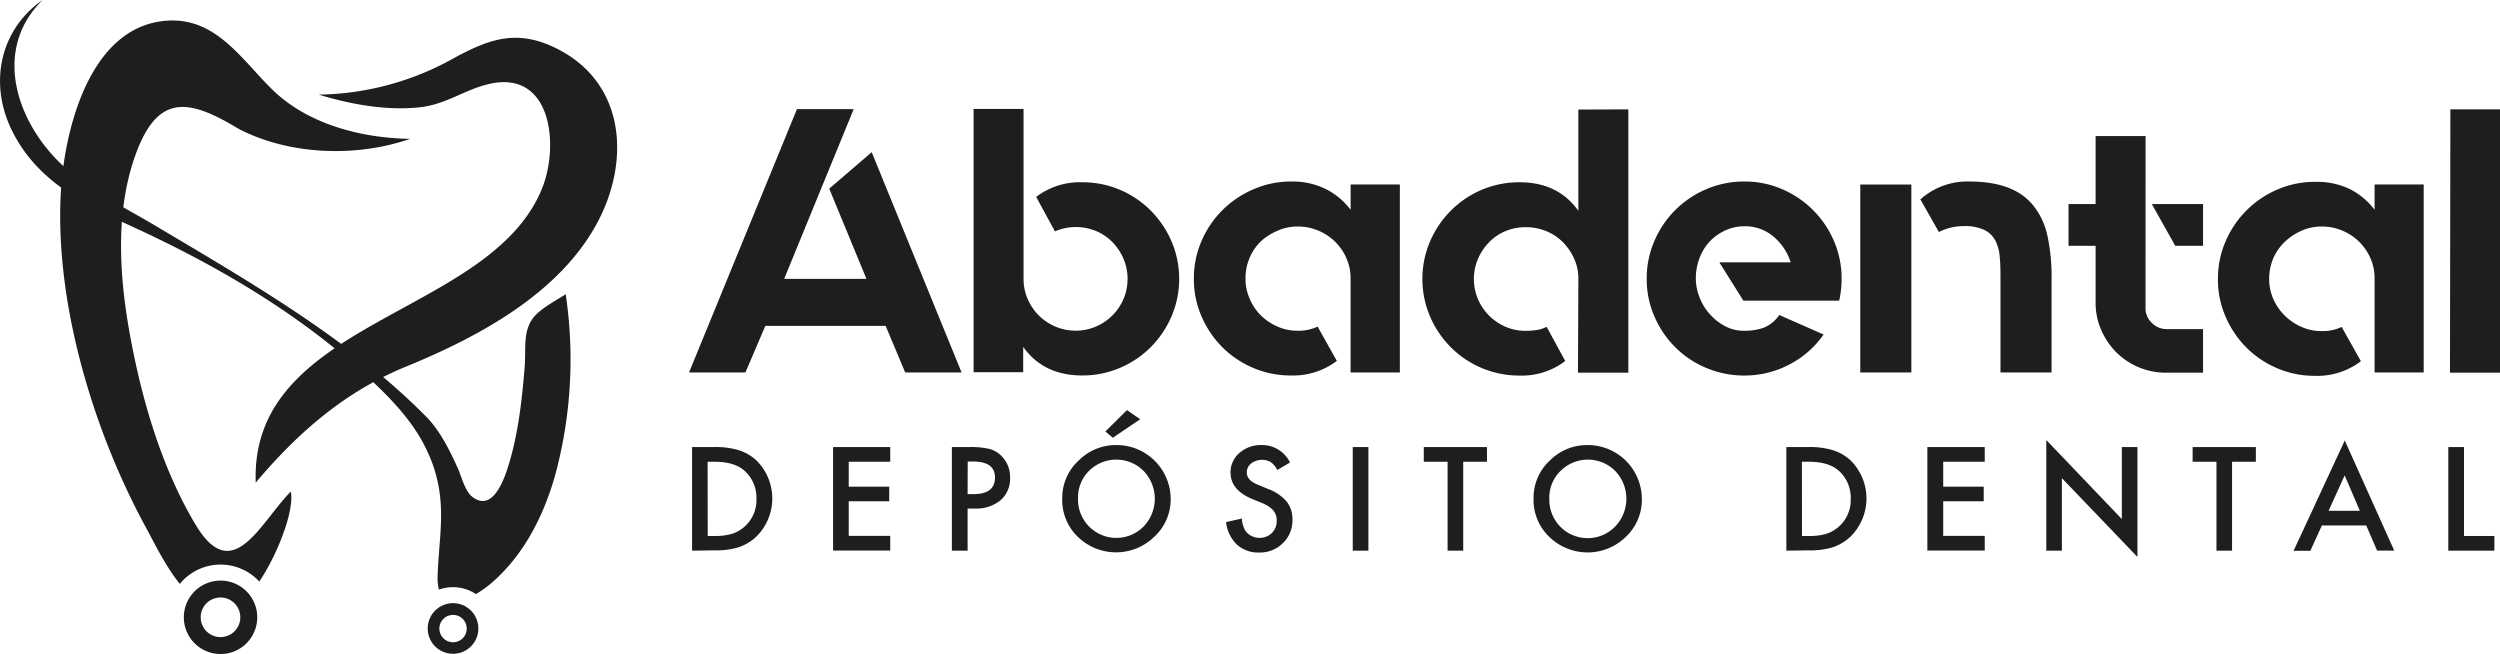 <svg xmlns="http://www.w3.org/2000/svg" viewBox="0 0 493.77 129.17"><defs><style>.cls-1{fill:#1e1e1e;}</style></defs><g id="Capa_2" data-name="Capa 2"><g id="Layer_1" data-name="Layer 1"><path class="cls-1" d="M174.92,64.36H151.16l-3.93,9.2H136.09l21.31-52h11.21L154.88,55.08h16.25l-7.35-17.82,8.39-7.2,17.75,43.5H178.78Z"/><path class="cls-1" d="M213.75,36a18.76,18.76,0,0,1,7.42,1.48,19,19,0,0,1,6.09,4.09,19.74,19.74,0,0,1,4.12,6.08,18.9,18.9,0,0,1,0,14.85,19.67,19.67,0,0,1-4.12,6.09,19.17,19.17,0,0,1-6.09,4.08,18.77,18.77,0,0,1-7.42,1.49q-7.65,0-11.66-5.65v5h-9.8v-52h9.87V55.08a10,10,0,0,0,.82,4,10.84,10.84,0,0,0,2.19,3.23,10.66,10.66,0,0,0,3.27,2.19,10.16,10.16,0,0,0,4,.81,10,10,0,0,0,4-.81,10.27,10.27,0,0,0,5.45-5.42,10.21,10.21,0,0,0,0-8,10.79,10.79,0,0,0-2.19-3.27,9.56,9.56,0,0,0-3.26-2.19,10.38,10.38,0,0,0-4-.78,10.69,10.69,0,0,0-4,.82l-.07.07-.07-.14-3.64-6.69.07-.07A14.24,14.24,0,0,1,213.75,36Z"/><path class="cls-1" d="M276.48,36.44V73.56h-9.73V55a9.8,9.8,0,0,0-.82-4,10.37,10.37,0,0,0-5.6-5.47,10.34,10.34,0,0,0-4-.79,9.72,9.72,0,0,0-4,.83A11.36,11.36,0,0,0,249,47.7,9.82,9.82,0,0,0,246.78,51,10.09,10.09,0,0,0,246,55a9.64,9.64,0,0,0,.82,4A10.46,10.46,0,0,0,249,62.27a11.09,11.09,0,0,0,3.31,2.23,9.72,9.72,0,0,0,4,.82,8.77,8.77,0,0,0,3.93-.81h.08v.14l3.71,6.61-.08.08a14.21,14.21,0,0,1-9,2.82,18.73,18.73,0,0,1-7.42-1.49,19.06,19.06,0,0,1-6.09-4.08,19.5,19.5,0,0,1-4.12-6.09,18.25,18.25,0,0,1-1.52-7.42,18.49,18.49,0,0,1,1.52-7.5A19.41,19.41,0,0,1,247.6,37.37,18.41,18.41,0,0,1,255,35.85a15,15,0,0,1,6.76,1.44,14.07,14.07,0,0,1,5,4.15v-5Z"/><path class="cls-1" d="M321.61,21.6v52h-9.95l.08-18.63a9.32,9.32,0,0,0-.86-3.94,11.13,11.13,0,0,0-2.22-3.22,9.92,9.92,0,0,0-3.27-2.16,10.51,10.51,0,0,0-4.05-.78,10.19,10.19,0,0,0-4,.78,9.63,9.63,0,0,0-3.23,2.19,10.79,10.79,0,0,0-2.19,3.27,10.21,10.21,0,0,0,0,8,10.48,10.48,0,0,0,2.19,3.23,10.6,10.6,0,0,0,3.23,2.19,9.86,9.86,0,0,0,4,.81,14.45,14.45,0,0,0,2.08-.15,5.87,5.87,0,0,0,1.93-.59h.15l3.64,6.68-.07.08a14.12,14.12,0,0,1-8.91,2.82,19.12,19.12,0,0,1-13.59-5.57,19.5,19.5,0,0,1-4.12-6.09,18.9,18.9,0,0,1,0-14.85,19.57,19.57,0,0,1,4.12-6.08A19,19,0,0,1,300.16,36c5,0,8.91,1.88,11.58,5.64v-20Z"/><path class="cls-1" d="M344.55,35.85A18.41,18.41,0,0,1,352,37.37a19.41,19.41,0,0,1,10.21,10.21,18.66,18.66,0,0,1,1.52,7.5,19.64,19.64,0,0,1-.44,4.16l-.08.14H344.33l-4.75-7.57h14.1a11,11,0,0,0-3.45-5.12,8.6,8.6,0,0,0-5.68-2,9.06,9.06,0,0,0-3.79.82,10,10,0,0,0-3.08,2.18,10.13,10.13,0,0,0-2,3.26,11.15,11.15,0,0,0-.74,4.1,10,10,0,0,0,.67,3.51,10.56,10.56,0,0,0,1.93,3.3,11,11,0,0,0,3,2.47,8,8,0,0,0,4,1,11.54,11.54,0,0,0,3.67-.55,6.82,6.82,0,0,0,3.16-2.49l.07-.08.15.08,8.61,3.79-.14.15a18.62,18.62,0,0,1-6.8,5.84,18.91,18.91,0,0,1-8.72,2.1A19.25,19.25,0,0,1,337,72.67a19,19,0,0,1-6.12-4.08,19.5,19.5,0,0,1-4.12-6.09,18.25,18.25,0,0,1-1.52-7.42,18.49,18.49,0,0,1,1.52-7.5A19.32,19.32,0,0,1,337,37.37,18.92,18.92,0,0,1,344.55,35.85Z"/><path class="cls-1" d="M367.42,36.44h10.09V73.56H367.42Zm34.29,4.31a14.17,14.17,0,0,1,2.67,5.79,38.19,38.19,0,0,1,.82,8.61V73.56H395.11V55.1c0-1.38,0-2.71-.12-4a9.11,9.11,0,0,0-.78-3.35,4.91,4.91,0,0,0-2.15-2.27,9,9,0,0,0-4.23-.82A10.72,10.72,0,0,0,383,45.8v.07l-.07-.07-3.64-6.42.08-.07A13.9,13.9,0,0,1,389,35.85Q397.93,35.85,401.71,40.75Z"/><path class="cls-1" d="M423.76,60.87A3.86,3.86,0,0,0,425,63.76,4,4,0,0,0,427.92,65h7.2v8.61h-7.2a13.91,13.91,0,0,1-9.91-4,14.55,14.55,0,0,1-3-4.42,13.31,13.31,0,0,1-1.11-5.42V48.55h-5.35V40.3h5.35V26.87h9.87ZM435.12,40.3v8.25h-5.49L425,40.3Z"/><path class="cls-1" d="M478.7,36.44V73.56H469V55a9.8,9.8,0,0,0-.82-4,10.37,10.37,0,0,0-5.6-5.47,10.34,10.34,0,0,0-4-.79,9.72,9.72,0,0,0-4,.83,11.36,11.36,0,0,0-3.31,2.19A10,10,0,0,0,449,51a10.26,10.26,0,0,0-.82,4.06,9.81,9.81,0,0,0,.82,4,10.63,10.63,0,0,0,2.26,3.28,11.09,11.09,0,0,0,3.31,2.23,9.72,9.72,0,0,0,4,.82,8.77,8.77,0,0,0,3.93-.81h.08v.14l3.71,6.61-.08.08a14.21,14.21,0,0,1-9,2.82,18.73,18.73,0,0,1-7.42-1.49,19.06,19.06,0,0,1-6.09-4.08,19.5,19.5,0,0,1-4.12-6.09,18.25,18.25,0,0,1-1.52-7.42,18.49,18.49,0,0,1,1.52-7.5,19.41,19.41,0,0,1,10.21-10.21,18.41,18.41,0,0,1,7.42-1.52A15,15,0,0,1,464,37.29a14.07,14.07,0,0,1,5,4.15v-5Z"/><path class="cls-1" d="M493.77,21.6v52h-9.88l.08-52Z"/><path class="cls-1" d="M136.69,108.76V88.3H141a15.52,15.52,0,0,1,4.88.61,9.17,9.17,0,0,1,3.49,2,10.58,10.58,0,0,1-.14,15.22,9.63,9.63,0,0,1-3.47,2,15.77,15.77,0,0,1-4.81.57Zm3.09-2.9h1.39a11.65,11.65,0,0,0,3.46-.44,7,7,0,0,0,4.77-6.89,7.1,7.1,0,0,0-2.25-5.46q-2-1.87-6-1.87h-1.39Z"/><path class="cls-1" d="M175.83,91.2h-8.2v4.92h8V99h-8v6.84h8.2v2.9H164.54V88.3h11.29Z"/><path class="cls-1" d="M191.11,100.45v8.31H188V88.3h3.5a15.75,15.75,0,0,1,3.89.36A5.15,5.15,0,0,1,197.74,90a5.83,5.83,0,0,1,1.76,4.34,5.63,5.63,0,0,1-1.88,4.46,7.49,7.49,0,0,1-5.08,1.64Zm0-2.86h1.16q4.24,0,4.25-3.27c0-2.12-1.46-3.17-4.39-3.17h-1Z"/><path class="cls-1" d="M209.8,98.44A10,10,0,0,1,213,91a10.41,10.41,0,0,1,7.58-3.1,10.69,10.69,0,0,1,10.64,10.64A10.05,10.05,0,0,1,228,106a10.82,10.82,0,0,1-14.77.35A10.09,10.09,0,0,1,209.8,98.44Zm3.12,0A7.57,7.57,0,0,0,225.86,104a7.92,7.92,0,0,0,0-11,7.64,7.64,0,0,0-10.77,0A7.38,7.38,0,0,0,212.92,98.48ZM225.2,82.8l-5.41,3.66-1.47-1.24L222.58,81Z"/><path class="cls-1" d="M254.79,91.35l-2.51,1.48a4.31,4.31,0,0,0-1.34-1.59,3.56,3.56,0,0,0-3.84.31,2.23,2.23,0,0,0-.85,1.8c0,1,.74,1.8,2.23,2.41l2,.83a8.77,8.77,0,0,1,3.64,2.46,5.55,5.55,0,0,1,1.15,3.56,6.21,6.21,0,0,1-1.88,4.66,6.44,6.44,0,0,1-4.7,1.86,6.3,6.3,0,0,1-4.4-1.58,7.24,7.24,0,0,1-2.13-4.44l3.12-.69a5.22,5.22,0,0,0,.75,2.5,3.53,3.53,0,0,0,5.18.35,3.36,3.36,0,0,0,.95-2.45,3.42,3.42,0,0,0-.16-1.09,3.12,3.12,0,0,0-.52-.92,4.8,4.8,0,0,0-.91-.78,8.6,8.6,0,0,0-1.33-.69l-2-.82q-4.2-1.78-4.2-5.2a5,5,0,0,1,1.76-3.86,6.39,6.39,0,0,1,4.39-1.56A6.13,6.13,0,0,1,254.79,91.35Z"/><path class="cls-1" d="M270.27,88.3v20.46h-3.09V88.3Z"/><path class="cls-1" d="M289,91.2v17.56h-3.09V91.2h-4.7V88.3h12.48v2.9Z"/><path class="cls-1" d="M302.89,98.44A10,10,0,0,1,306.06,91a10.41,10.41,0,0,1,7.58-3.1,10.69,10.69,0,0,1,10.64,10.64,10.05,10.05,0,0,1-3.15,7.48,10.82,10.82,0,0,1-14.77.35A10.09,10.09,0,0,1,302.89,98.44Zm3.12,0A7.57,7.57,0,0,0,319,104a7.92,7.92,0,0,0,0-11,7.64,7.64,0,0,0-10.77,0A7.38,7.38,0,0,0,306,98.48Z"/><path class="cls-1" d="M352.82,108.76V88.3h4.3a15.5,15.5,0,0,1,4.87.61,9.17,9.17,0,0,1,3.49,2,10.58,10.58,0,0,1-.14,15.22,9.63,9.63,0,0,1-3.47,2,15.77,15.77,0,0,1-4.81.57Zm3.09-2.9h1.39a11.65,11.65,0,0,0,3.46-.44,7,7,0,0,0,4.77-6.89,7.1,7.1,0,0,0-2.25-5.46q-2-1.87-6-1.87h-1.39Z"/><path class="cls-1" d="M392,91.2h-8.2v4.92h8V99h-8v6.84H392v2.9H380.67V88.3H392Z"/><path class="cls-1" d="M404.16,108.76V86.91l14.92,15.61V88.3h3.08V110L407.24,94.44v14.32Z"/><path class="cls-1" d="M440.85,91.2v17.56h-3.08V91.2h-4.71V88.3h12.49v2.9Z"/><path class="cls-1" d="M467.35,103.79h-8.76l-2.28,5H453L463.11,87l9.77,21.75H469.5Zm-1.26-2.9-3-7-3.18,7Z"/><path class="cls-1" d="M486.66,88.3v17.56h6v2.9h-9.1V88.3Z"/><path class="cls-1" d="M50.51,95.32c8.42-10,17.79-18.09,29.89-23,14-5.75,29.82-14.19,37.39-28C124.5,32.1,123.7,16.5,110,9.61c-7.78-3.9-13.21-2-20.28,1.83a56.1,56.1,0,0,1-26.76,7.25c6.31,1.93,13.27,3.19,19.86,2.51,5.32-.55,9-3.56,13.93-4.65,12.16-2.68,13.7,12,10.39,20.47C97.08,62.55,49.31,62.94,50.51,95.32Z"/><path class="cls-1" d="M47.21,25.49c10.07,5.19,23.23,5.6,33.81,1.93-9.43-.13-19.88-2.77-26.88-9.39C47.93,12.14,42.86,3.34,32.88,4.09,17.45,5.24,12.63,26.21,12,38.23c-1.14,21.87,6.49,47,16.81,65.93,1.52,2.78,3.78,7.51,6.7,11.17a10.4,10.4,0,0,1,15.7-.47c3.9-5.79,7-14.49,6.21-17.76-6.09,6.22-11.45,18.76-18.77,6.56-5.89-9.83-9.63-21.43-12-32.57-2.75-12.89-4.46-27.46,0-40.19S37.44,19.59,47.21,25.49Z"/><path class="cls-1" d="M49.25,117.43a7.25,7.25,0,1,0,1.56,4.49A7.24,7.24,0,0,0,49.25,117.43Zm-5.69,8.4a3.91,3.91,0,1,1,3.9-3.91A3.9,3.9,0,0,1,43.56,125.83Z"/><path class="cls-1" d="M111.73,58.11c-1.9,1.24-4.29,2.46-5.88,4.06-2.74,2.78-1.91,6.51-2.23,10.39-.55,6.72-1.33,13.67-3.43,20.12-1,3-3.2,8.31-6.9,5.45-1.49-1.15-2.15-4.08-2.91-5.74-1.67-3.67-3.61-7.61-6.55-10.44-15.26-15.33-35.24-26.71-53.7-37.7C24.6,41,18.61,38,13.67,33.82,3.8,25.56-2.09,10.36,8.41,0,0,5.85-2.12,16.27,2.15,25.34c4.8,10.22,14.32,15,24,19.43C43.33,52.66,60.1,62.52,73.84,75.59c5.26,5,9.79,10.15,12,17.27,2.29,7.37.84,13.49.6,20.78a9.62,9.62,0,0,0,.25,2.82,8.16,8.16,0,0,1,7.31.88,22.1,22.1,0,0,0,3.7-2.75c6-5.45,9.68-12.85,11.89-20.52A87.43,87.43,0,0,0,111.73,58.11Z"/><path class="cls-1" d="M89.48,119.13a5,5,0,1,0,5,5A5,5,0,0,0,89.48,119.13Zm0,7.72a2.7,2.7,0,1,1,2.7-2.7A2.7,2.7,0,0,1,89.48,126.85Z"/></g></g></svg>
